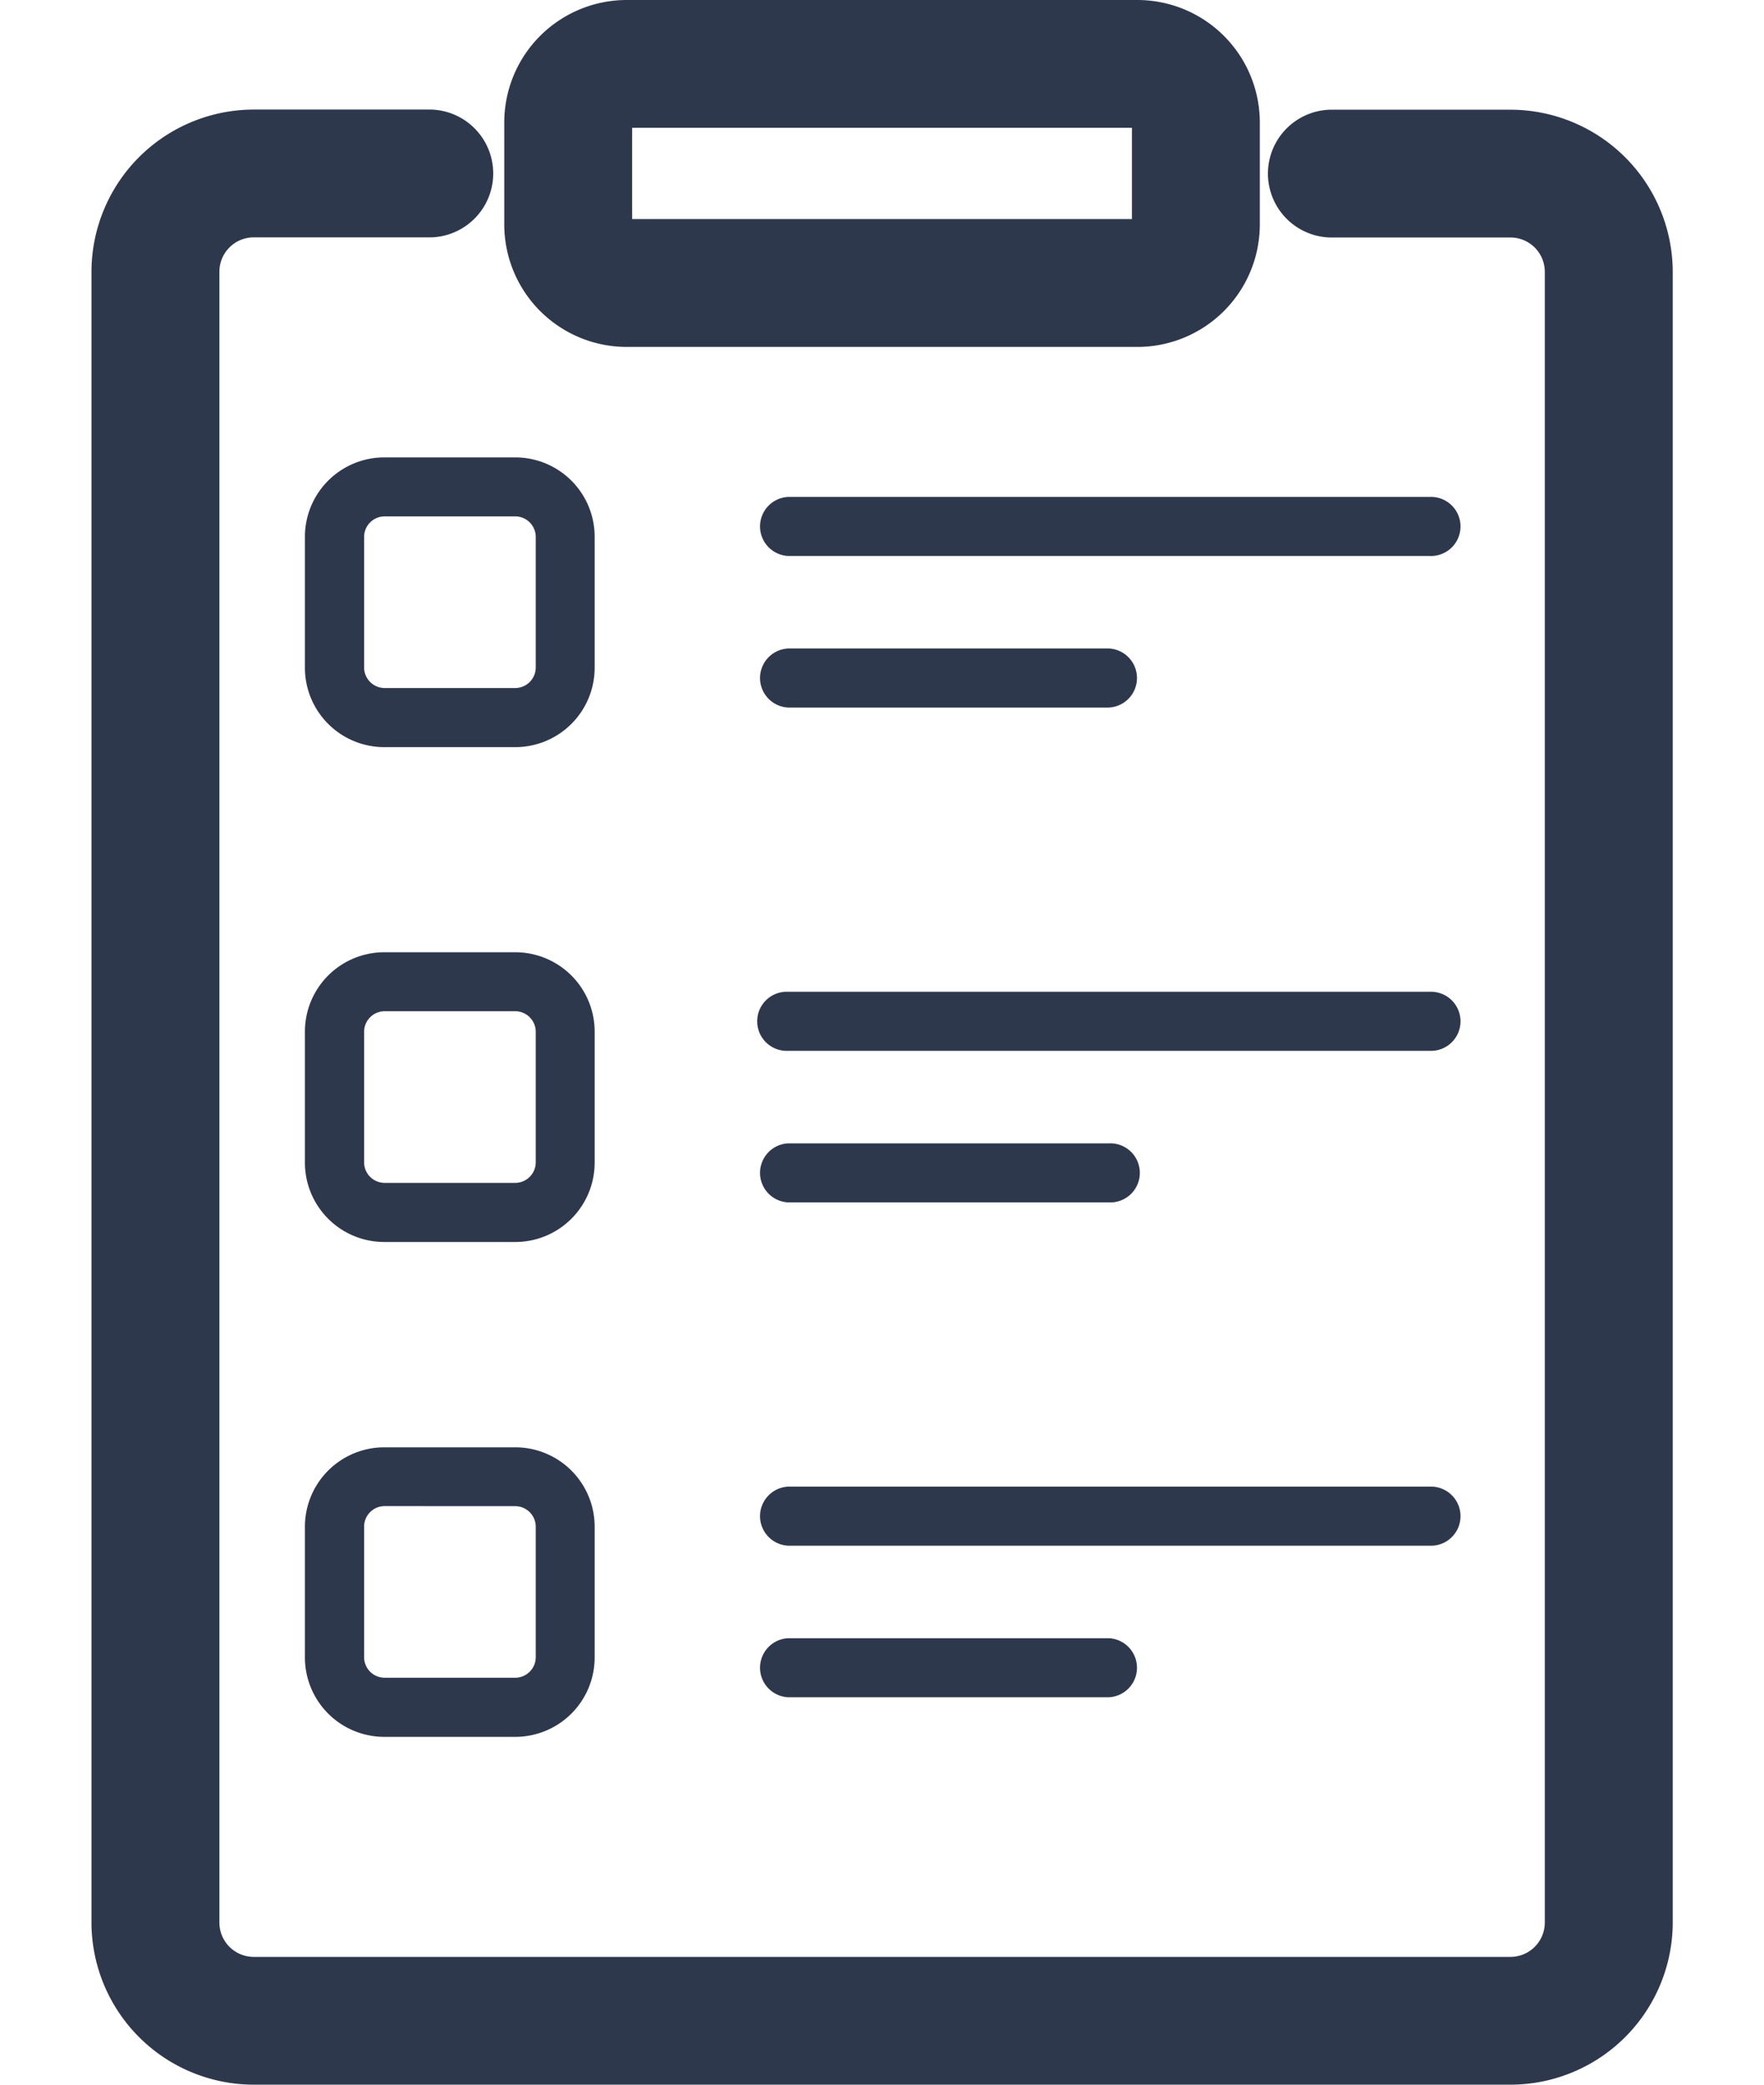 <svg xmlns="http://www.w3.org/2000/svg" width="22" height="26" viewBox="0 0 23 30.327">
  <g id="clipboard" transform="translate(-63.458 0.5)">
    <g id="Group_4200" data-name="Group 4200" transform="translate(73.163 6.729)">
      <g id="Group_4199" data-name="Group 4199" transform="translate(0)">
        <g id="Group_4192" data-name="Group 4192">
          <g id="Group_4190" data-name="Group 4190" transform="translate(0 2.205)">
            <path id="Path_147" data-name="Path 147" d="M229.752,156.834h-4.665a.43.43,0,0,1,0-.859h4.665a.43.43,0,0,1,0,.859Z" transform="translate(-224.657 -155.975)" fill="#2e384d"/>
          </g>
          <g id="Group_4191" data-name="Group 4191">
            <path id="Path_148" data-name="Path 148" d="M234.417,118.337h-9.33a.43.43,0,0,1,0-.859h9.33a.43.43,0,1,1,0,.859Z" transform="translate(-224.657 -117.478)" fill="#2e384d"/>
          </g>
        </g>
        <g id="Group_4195" data-name="Group 4195" transform="translate(0 7.199)">
          <g id="Group_4193" data-name="Group 4193" transform="translate(0 2.205)">
            <path id="Path_149" data-name="Path 149" d="M229.752,282.521h-4.665a.43.43,0,0,1,0-.859h4.665a.43.43,0,1,1,0,.859Z" transform="translate(-224.657 -281.662)" fill="#2e384d"/>
          </g>
          <g id="Group_4194" data-name="Group 4194">
            <path id="Path_150" data-name="Path 150" d="M234.417,244.023h-9.33a.43.43,0,1,1,0-.859h9.33a.43.43,0,1,1,0,.859Z" transform="translate(-224.657 -243.164)" fill="#2e384d"/>
          </g>
        </g>
        <g id="Group_4198" data-name="Group 4198" transform="translate(0 14.398)">
          <g id="Group_4196" data-name="Group 4196" transform="translate(0 2.205)">
            <path id="Path_151" data-name="Path 151" d="M229.752,408.208h-4.665a.43.43,0,0,1,0-.859h4.665a.43.43,0,0,1,0,.859Z" transform="translate(-224.657 -407.349)" fill="#2e384d"/>
          </g>
          <g id="Group_4197" data-name="Group 4197">
            <path id="Path_152" data-name="Path 152" d="M234.417,369.71h-9.33a.43.43,0,0,1,0-.859h9.33a.43.43,0,1,1,0,.859Z" transform="translate(-224.657 -368.851)" fill="#2e384d"/>
          </g>
        </g>
      </g>
    </g>
    <g id="Group_4201" data-name="Group 4201" transform="translate(69.963 0)">
      <path id="Path_153" data-name="Path 153" d="M177.5,4.047h-7.429a1.282,1.282,0,0,1-1.281-1.281V1.281A1.282,1.282,0,0,1,170.071,0H177.5a1.282,1.282,0,0,1,1.281,1.281V2.766A1.282,1.282,0,0,1,177.5,4.047ZM170.071.859a.422.422,0,0,0-.421.421V2.766a.422.422,0,0,0,.421.421H177.5a.422.422,0,0,0,.421-.421V1.281A.422.422,0,0,0,177.5.859Z" transform="translate(-168.79 0)" fill="#2e384d" stroke="#2e384d" stroke-width="1"/>
    </g>
    <g id="Group_4205" data-name="Group 4205" transform="translate(66.564 6.153)">
      <g id="Group_4202" data-name="Group 4202" transform="translate(0)">
        <path id="Path_154" data-name="Path 154" d="M112.511,111.64H110.6a1.155,1.155,0,0,1-1.153-1.153v-1.909a1.155,1.155,0,0,1,1.153-1.153h1.909a1.155,1.155,0,0,1,1.153,1.153v1.909A1.155,1.155,0,0,1,112.511,111.64Zm-1.909-3.357a.3.3,0,0,0-.294.294v1.909a.3.3,0,0,0,.294.294h1.909a.3.3,0,0,0,.294-.294v-1.909a.3.3,0,0,0-.294-.294Z" transform="translate(-109.448 -107.424)" fill="#2e384d"/>
      </g>
      <g id="Group_4203" data-name="Group 4203" transform="translate(0 7.199)">
        <path id="Path_155" data-name="Path 155" d="M112.511,237.326H110.6a1.155,1.155,0,0,1-1.153-1.153v-1.909a1.155,1.155,0,0,1,1.153-1.153h1.909a1.155,1.155,0,0,1,1.153,1.153v1.909A1.155,1.155,0,0,1,112.511,237.326Zm-1.909-3.357a.3.3,0,0,0-.294.294v1.909a.3.3,0,0,0,.294.294h1.909a.3.3,0,0,0,.294-.294v-1.909a.3.3,0,0,0-.294-.294Z" transform="translate(-109.448 -233.11)" fill="#2e384d"/>
      </g>
      <g id="Group_4204" data-name="Group 4204" transform="translate(0 14.398)">
        <path id="Path_156" data-name="Path 156" d="M112.511,363.012H110.6a1.155,1.155,0,0,1-1.153-1.153v-1.909A1.155,1.155,0,0,1,110.6,358.8h1.909a1.155,1.155,0,0,1,1.153,1.153v1.909A1.155,1.155,0,0,1,112.511,363.012Zm-1.909-3.357a.3.3,0,0,0-.294.294v1.909a.3.3,0,0,0,.294.294h1.909a.3.3,0,0,0,.294-.294V359.95a.3.3,0,0,0-.294-.294Z" transform="translate(-109.448 -358.796)" fill="#2e384d"/>
      </g>
    </g>
    <g id="Group_4206" data-name="Group 4206" transform="translate(63.958 1.594)">
      <path id="Path_157" data-name="Path 157" d="M84.1,55.559H65.819A1.863,1.863,0,0,1,63.958,53.7V29.687a1.863,1.863,0,0,1,1.861-1.861h2.574a.43.43,0,0,1,0,.859H65.819a1,1,0,0,0-1,1V53.7a1,1,0,0,0,1,1H84.1a1,1,0,0,0,1-1V29.687a1,1,0,0,0-1-1H81.523a.43.43,0,1,1,0-.859H84.1a1.863,1.863,0,0,1,1.861,1.861V53.7A1.863,1.863,0,0,1,84.1,55.559Z" transform="translate(-63.958 -27.826)" fill="#2e384d" stroke="#2e384d" stroke-width="1"/>
    </g>
  </g>
</svg>
